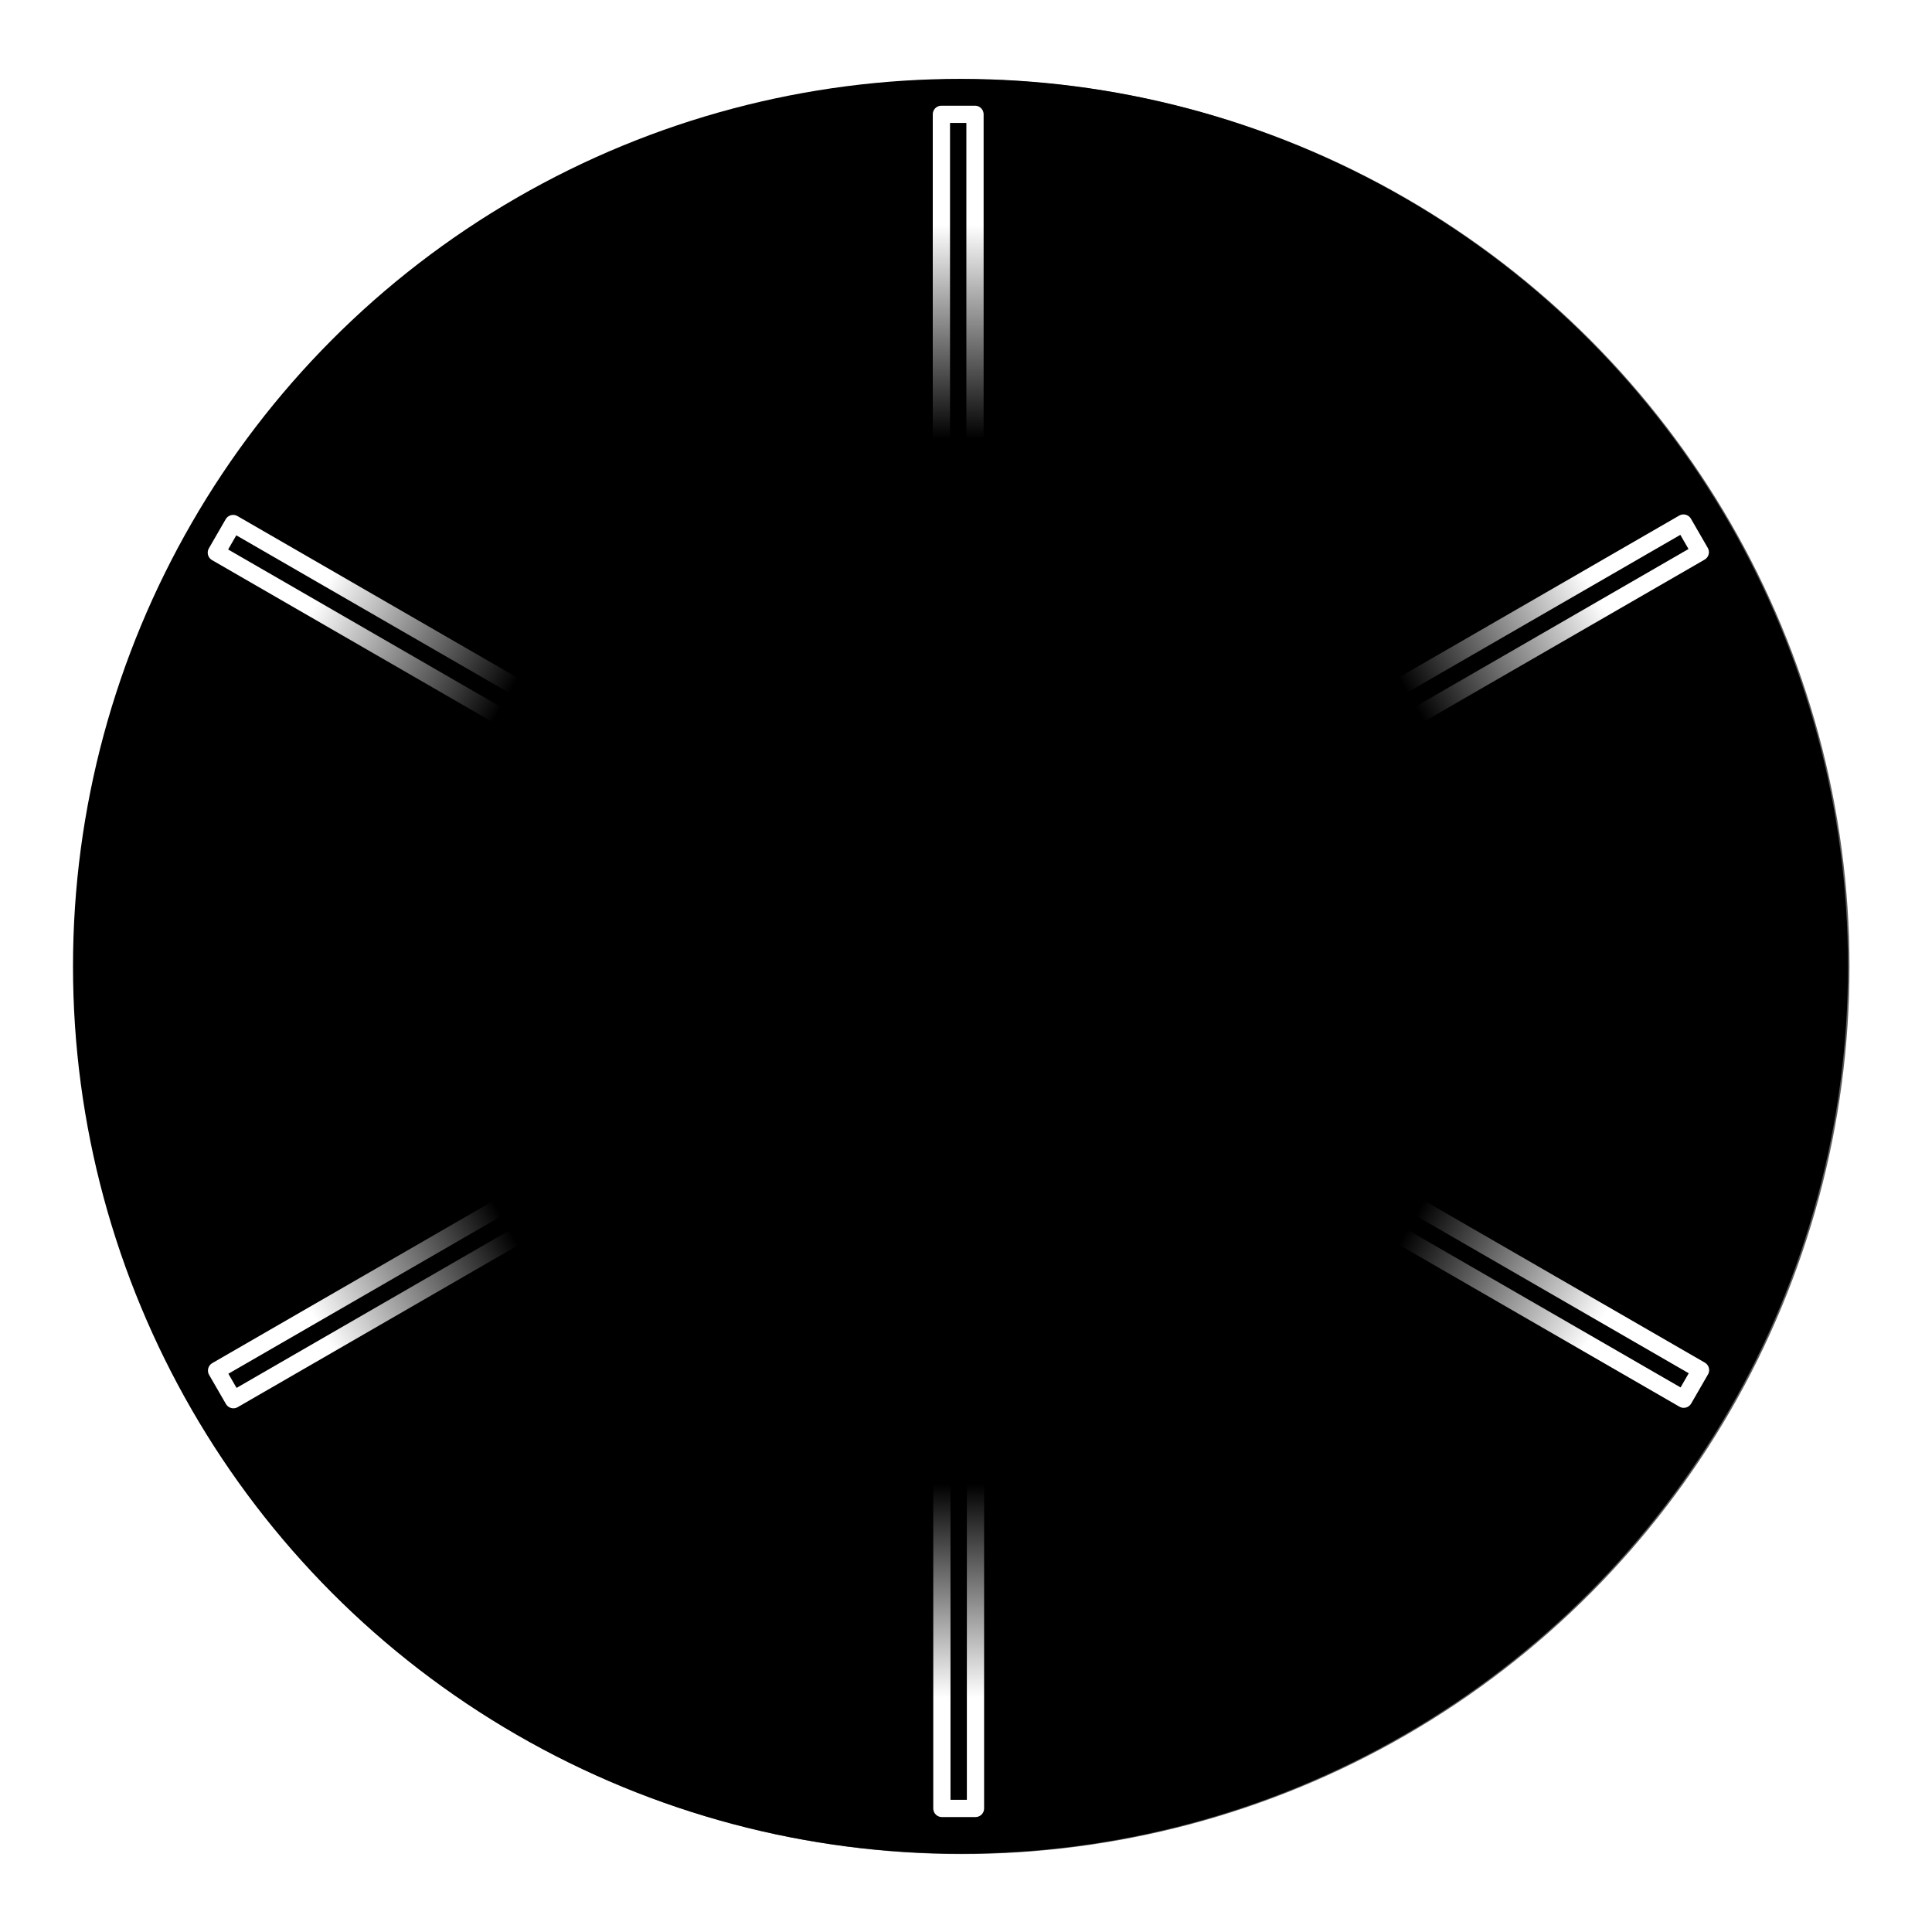 <?xml version="1.0" encoding="UTF-8" standalone="no"?>
<!-- Created with Inkscape (http://www.inkscape.org/) -->

<svg
   xmlns:osb="http://www.openswatchbook.org/uri/2009/osb"
   xmlns:dc="http://purl.org/dc/elements/1.1/"
   xmlns:cc="http://creativecommons.org/ns#"
   xmlns:rdf="http://www.w3.org/1999/02/22-rdf-syntax-ns#"
   xmlns:svg="http://www.w3.org/2000/svg"
   xmlns="http://www.w3.org/2000/svg"
   xmlns:xlink="http://www.w3.org/1999/xlink"
   xmlns:sodipodi="http://sodipodi.sourceforge.net/DTD/sodipodi-0.dtd"
   xmlns:inkscape="http://www.inkscape.org/namespaces/inkscape"
   width="140"
   height="140"
   viewBox="0 0 140 140"
   id="svg2"
   version="1.1"
   inkscape:version="0.91 r13725"
   sodipodi:docname="bg.svg">
  <defs
     id="defs4">
    <linearGradient
       inkscape:collect="always"
       id="linearGradient6635">
      <stop
         style="stop-color:#ffffff;stop-opacity:1;"
         offset="0"
         id="stop6637" />
      <stop
         id="stop6781"
         offset="0.299"
         style="stop-color:#ffffff;stop-opacity:1" />
      <stop
         style="stop-color:#ffffff;stop-opacity:0;"
         offset="1"
         id="stop6639" />
    </linearGradient>
    <linearGradient
       id="linearGradient6264"
       osb:paint="solid">
      <stop
         style="stop-color:#ffffff;stop-opacity:1;"
         offset="0"
         id="stop6266" />
    </linearGradient>
    <linearGradient
       id="linearGradient6112"
       osb:paint="solid">
      <stop
         style="stop-color:#ffffff;stop-opacity:1;"
         offset="0"
         id="stop6114" />
    </linearGradient>
    <linearGradient
       id="linearGradient5806"
       osb:paint="solid">
      <stop
         style="stop-color:#000000;stop-opacity:1;"
         offset="0"
         id="stop5808" />
    </linearGradient>
    <linearGradient
       id="linearGradient4220"
       osb:paint="solid">
      <stop
         style="stop-color:#000000;stop-opacity:1;"
         offset="0"
         id="stop4222" />
    </linearGradient>
    <filter
       inkscape:collect="always"
       style="color-interpolation-filters:sRGB"
       id="filter4403"
       x="-0.036"
       width="1.072"
       y="-0.036"
       height="1.072">
      <feGaussianBlur
         inkscape:collect="always"
         stdDeviation="1.929"
         id="feGaussianBlur4405" />
    </filter>
    <linearGradient
       inkscape:collect="always"
       xlink:href="#linearGradient6635"
       id="linearGradient6641"
       x1="69.448"
       y1="8.593"
       x2="69.448"
       y2="15.807"
       gradientUnits="userSpaceOnUse"
       gradientTransform="matrix(1.657,0,0,3.056,-45.67,-16.531)" />
  </defs>
  <sodipodi:namedview
     id="base"
     pagecolor="#ffffff"
     bordercolor="#666666"
     borderopacity="1.0"
     inkscape:pageopacity="0.0"
     inkscape:pageshadow="2"
     inkscape:zoom="8"
     inkscape:cx="25.814655"
     inkscape:cy="111.84877"
     inkscape:document-units="px"
     inkscape:current-layer="layer3"
     showgrid="true"
     inkscape:window-width="1280"
     inkscape:window-height="741"
     inkscape:window-x="0"
     inkscape:window-y="29"
     inkscape:window-maximized="1"
     units="px"
     showguides="true"
     inkscape:guide-bbox="true"
     inkscape:snap-global="true">
    <sodipodi:guide
       position="65,2.778"
       orientation="0,130"
       id="guide4437" />
    <sodipodi:guide
       position="126.774,65"
       orientation="-130,0"
       id="guide4439" />
    <sodipodi:guide
       position="69.448,132.33"
       orientation="0,-130"
       id="guide4441" />
    <sodipodi:guide
       position="3.03,65"
       orientation="130,0"
       id="guide4443" />
    <sodipodi:guide
       position="69.448,70.206"
       orientation="0,1"
       id="guide4445" />
    <sodipodi:guide
       position="69.448,70.206"
       orientation="1,0"
       id="guide4447" />
  </sodipodi:namedview>
  <g
     inkscape:groupmode="layer"
     id="layer4"
     inkscape:label="Shadow"
     transform="translate(0,10)"
     style="display:inline">
    <ellipse
       style="display:inline;opacity:0.8;fill:#000000;fill-opacity:1;fill-rule:evenodd;stroke:#000000;stroke-width:0.517px;stroke-linecap:butt;stroke-linejoin:miter;stroke-opacity:0;filter:url(#filter4403);image-rendering:auto"
       id="path3336-3"
       cx="69.709"
       cy="60.048"
       rx="64.311"
       ry="64.306"
       inkscape:transform-center-x="-0.063134534"
       inkscape:transform-center-y="0.063134534" />
  </g>
  <g
     inkscape:label="Clock"
     inkscape:groupmode="layer"
     id="layer1"
     transform="translate(0,-912.362)"
     style="display:inline">
    <ellipse
       style="opacity:1;fill:#000000;fill-opacity:1;fill-rule:evenodd;stroke:#000000;stroke-width:0.517px;stroke-linecap:butt;stroke-linejoin:miter;stroke-opacity:0;image-rendering:auto"
       id="path3336"
       cx="69.601"
       cy="982.384"
       rx="64.311"
       ry="64.306"
       inkscape:transform-center-x="-0.063134534"
       inkscape:transform-center-y="0.063134534" />
  </g>
  <g
     inkscape:groupmode="layer"
     id="layer3"
     inkscape:label="5 Minutes"
     style="display:inline">
    <rect
       style="opacity:1;fill:none;fill-opacity:1;fill-rule:nonzero;stroke:url(#linearGradient6641);stroke-width:1.25;stroke-linecap:round;stroke-linejoin:round;stroke-miterlimit:4;stroke-dasharray:none;stroke-dashoffset:0;stroke-opacity:1"
       id="rect6617"
       width="2.435"
       height="24.465"
       x="68.217"
       y="8.284"
       inkscape:transform-center-x="0.017717259"
       inkscape:transform-center-y="-49.147781"
       inkscape:tile-cx="69.452166"
       inkscape:tile-cy="69.66433"
       inkscape:tile-w="3.6853487"
       inkscape:tile-h="25.715343"
       inkscape:tile-x0="67.591774"
       inkscape:tile-y0="7.6588774" />
    <use
       x="0"
       y="0"
       inkscape:tiled-clone-of="#rect6617"
       xlink:href="#rect6617"
       transform="matrix(0.866,0.5,-0.5,0.866,44.137,-25.393)"
       id="use6853"
       inkscape:transform-center-x="-24.558547"
       inkscape:transform-center-y="-42.572085"
       width="100%"
       height="100%" />
    <use
       x="0"
       y="0"
       inkscape:tiled-clone-of="#rect6617"
       xlink:href="#rect6617"
       transform="matrix(0.5,0.866,-0.866,0.5,95.057,-25.315)"
       id="use6855"
       inkscape:transform-center-x="-42.554368"
       inkscape:transform-center-y="-24.589235"
       width="100%"
       height="100%" />
    <use
       x="0"
       y="0"
       inkscape:tiled-clone-of="#rect6617"
       xlink:href="#rect6617"
       transform="matrix(0,1,-1,0,139.117,0.212)"
       id="use6857"
       inkscape:transform-center-x="-49.147785"
       inkscape:transform-center-y="-0.017717259"
       width="100%"
       height="100%" />
    <use
       x="0"
       y="0"
       inkscape:tiled-clone-of="#rect6617"
       xlink:href="#rect6617"
       transform="matrix(-0.5,0.866,-0.866,-0.5,164.509,44.349)"
       id="use6859"
       inkscape:transform-center-x="-42.572088"
       inkscape:transform-center-y="24.558546"
       width="100%"
       height="100%" />
    <use
       x="0"
       y="0"
       inkscape:tiled-clone-of="#rect6617"
       xlink:href="#rect6617"
       transform="matrix(-0.866,0.5,-0.5,-0.866,164.432,95.269)"
       id="use6861"
       inkscape:transform-center-x="-24.589234"
       inkscape:transform-center-y="42.554368"
       width="100%"
       height="100%" />
    <use
       x="0"
       y="0"
       inkscape:tiled-clone-of="#rect6617"
       xlink:href="#rect6617"
       transform="matrix(-1,0,0,-1,138.904,139.329)"
       id="use6863"
       inkscape:transform-center-x="-0.017716018"
       inkscape:transform-center-y="49.147781"
       width="100%"
       height="100%" />
    <use
       x="0"
       y="0"
       inkscape:tiled-clone-of="#rect6617"
       xlink:href="#rect6617"
       transform="matrix(-0.866,-0.5,0.5,-0.866,94.767,164.721)"
       id="use6865"
       inkscape:transform-center-x="24.558547"
       inkscape:transform-center-y="42.572083"
       width="100%"
       height="100%" />
    <use
       x="0"
       y="0"
       inkscape:tiled-clone-of="#rect6617"
       xlink:href="#rect6617"
       transform="matrix(-0.5,-0.866,0.866,-0.5,43.847,164.644)"
       id="use6867"
       inkscape:transform-center-x="42.554368"
       inkscape:transform-center-y="24.589229"
       width="100%"
       height="100%" />
    <use
       x="0"
       y="0"
       inkscape:tiled-clone-of="#rect6617"
       xlink:href="#rect6617"
       transform="matrix(0,-1,1,0,-0.212,139.117)"
       id="use6869"
       inkscape:transform-center-x="49.147781"
       inkscape:transform-center-y="0.017721528"
       width="100%"
       height="100%" />
    <use
       x="0"
       y="0"
       inkscape:tiled-clone-of="#rect6617"
       xlink:href="#rect6617"
       transform="matrix(0.5,-0.866,0.866,0.5,-25.605,94.98)"
       id="use6871"
       inkscape:transform-center-x="42.572086"
       inkscape:transform-center-y="-24.558546"
       width="100%"
       height="100%" />
    <use
       x="0"
       y="0"
       inkscape:tiled-clone-of="#rect6617"
       xlink:href="#rect6617"
       transform="matrix(0.866,-0.5,0.5,0.866,-25.527,44.059)"
       id="use6873"
       inkscape:transform-center-x="24.589234"
       inkscape:transform-center-y="-42.554369"
       width="100%"
       height="100%" />
  </g>
</svg>
